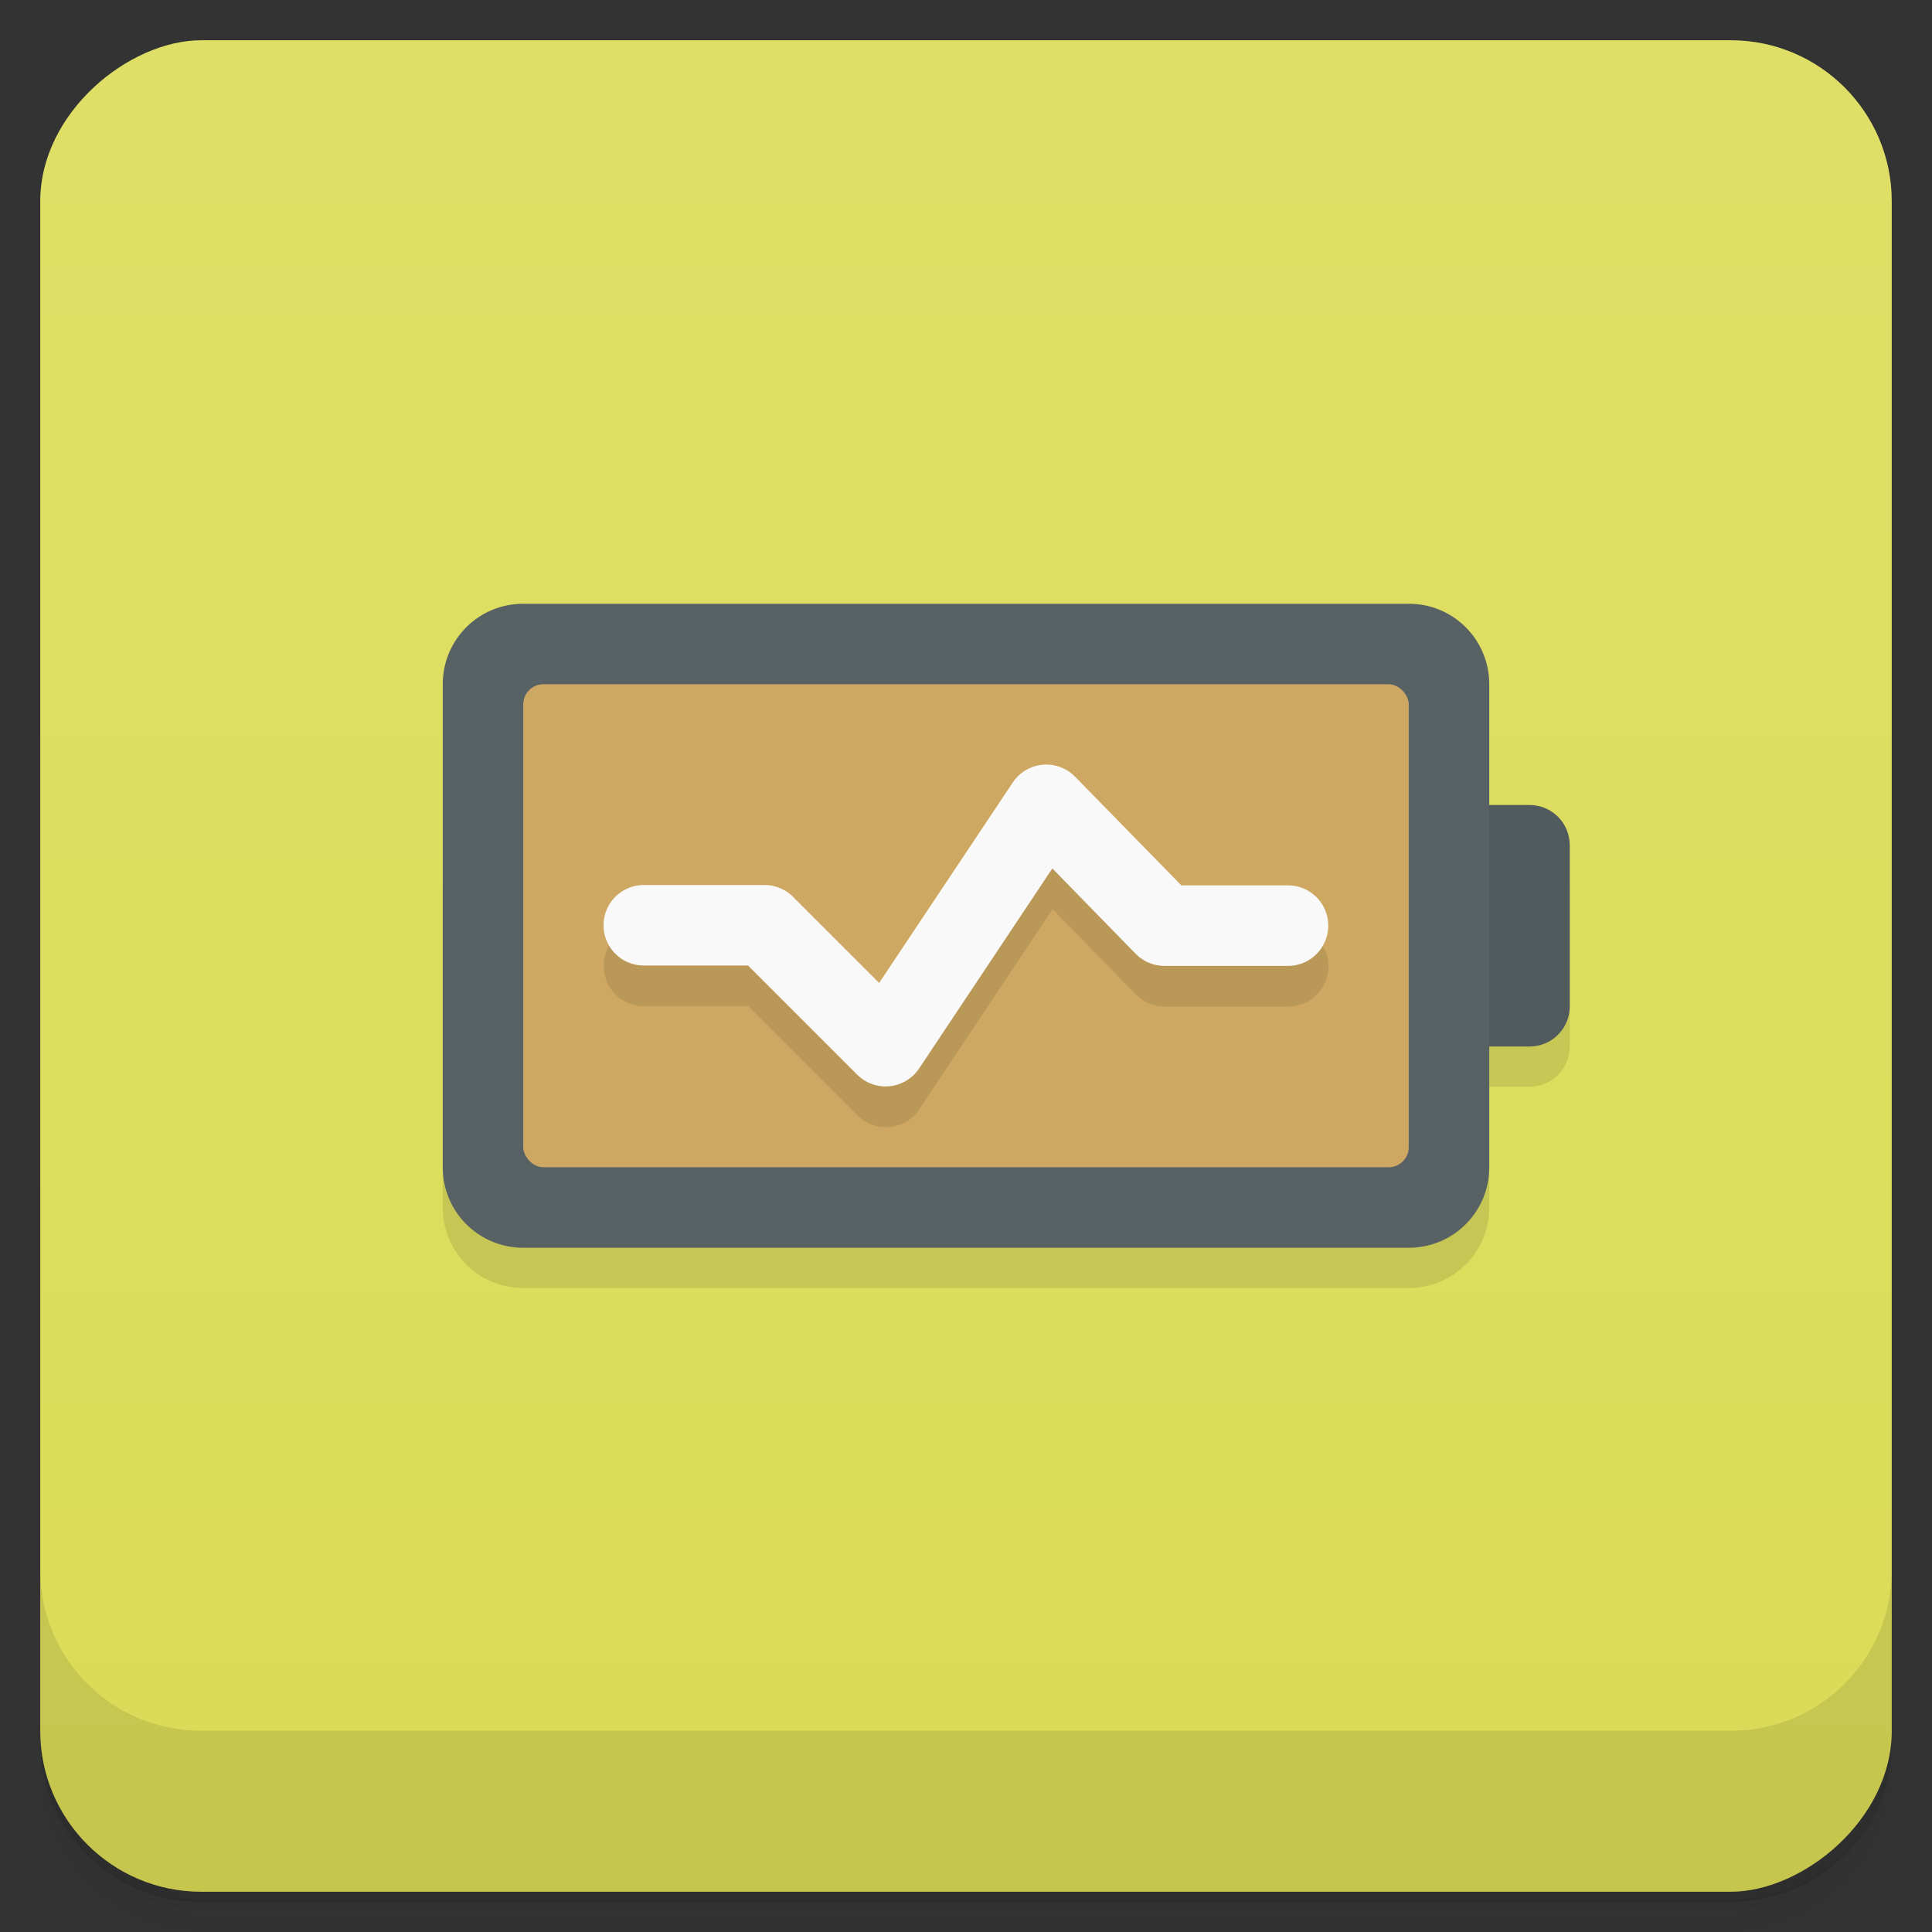 <svg version="1.1" viewBox="0 0 48 48" xmlns="http://www.w3.org/2000/svg">
 <rect x="0" y="0" width="48" height="48" fill="#333333" stroke="none"/>
 <defs>
  <linearGradient id="bg" x1="1" x2="47" gradientTransform="translate(-48)" gradientUnits="userSpaceOnUse">
   <stop style="stop-color:#dbdb57" offset="0"/>
   <stop style="stop-color:#dfdf68" offset="1"/>
  </linearGradient>
 </defs>
 <path d="m1 43v0.25c0 2.22 1.78 4 4 4h38c2.22 0 4-1.78 4-4v-0.25c0 2.22-1.78 4-4 4h-38c-2.22 0-4-1.78-4-4zm0 0.5v0.5c0 2.22 1.78 4 4 4h38c2.22 0 4-1.78 4-4v-0.5c0 2.22-1.78 4-4 4h-38c-2.22 0-4-1.78-4-4z" opacity=".02"/>
 <path d="m1 43.2v0.25c0 2.22 1.78 4 4 4h38c2.22 0 4-1.78 4-4v-0.25c0 2.22-1.78 4-4 4h-38c-2.22 0-4-1.78-4-4z" opacity=".05"/>
 <path d="m1 43v0.25c0 2.22 1.78 4 4 4h38c2.22 0 4-1.78 4-4v-0.25c0 2.22-1.78 4-4 4h-38c-2.22 0-4-1.78-4-4z" opacity=".1"/>
 <rect transform="rotate(-90)" x="-47" y="1" width="46" height="46" rx="4" style="fill:url(#bg)"/>
 <path d="m1 39v4c0 2.22 1.78 4 4 4h38c2.22 0 4-1.78 4-4v-4c0 2.22-1.78 4-4 4h-38c-2.22 0-4-1.78-4-4z" opacity=".1"/>
 <path d="m39 22h-28v8c0 1.11 0.892 2 2 2h22c1.11 0 2-0.892 2-2v-3h1c0.554 0 1-0.446 1-1z" style="opacity:.1"/>
 <path d="m39 21c0-0.554-0.446-1-1-1h-1v-3c0-1.11-0.892-2-2-2h-22c-1.11 0-2 0.892-2 2v12c0 1.11 0.892 2 2 2h22c1.11 0 2-0.892 2-2v-3h1c0.554 0 1-0.446 1-1z" style="fill:#586265"/>
 <rect x="13" y="17" width="22" height="12" rx=".5" ry=".5" style="fill:#cea862"/>
 <path d="m37 20v6h1c0.554 0 1-0.446 1-1v-4c0-0.554-0.446-1-1-1z" style="opacity:.08"/>
 <path d="m25.9 20-4.06 5.43-2.84-2.43h-3c-0.552 0-1 0.448-1 1s0.448 1 1 1h2.59l2.71 2.71c0.446 0.446 1.19 0.373 1.54-0.152l3.31-4.97 2.07 2.12c0.188 0.192 0.446 0.301 0.715 0.301h3.07c0.552 0 1-0.448 1-1s-0.448-1-1-1h-2.65z" style="opacity:.1"/>
 <path d="m25.9 19a1 1 0 0 0-0.738 0.441l-3.32 4.98-2.14-2.14a1 1 0 0 0-0.707-0.293h-3a1 1 0 0 0-1 1 1 1 0 0 0 1 1h2.59l2.71 2.71a1 1 0 0 0 1.54-0.152l3.31-4.97 2.07 2.12a1 1 0 0 0 0.715 0.301h3.07a1 1 0 0 0 1-1 1 1 0 0 0-1-1h-2.65l-2.64-2.7a1 1 0 0 0-0.809-0.297z" style="fill:#f9f9f9"/>
</svg>
